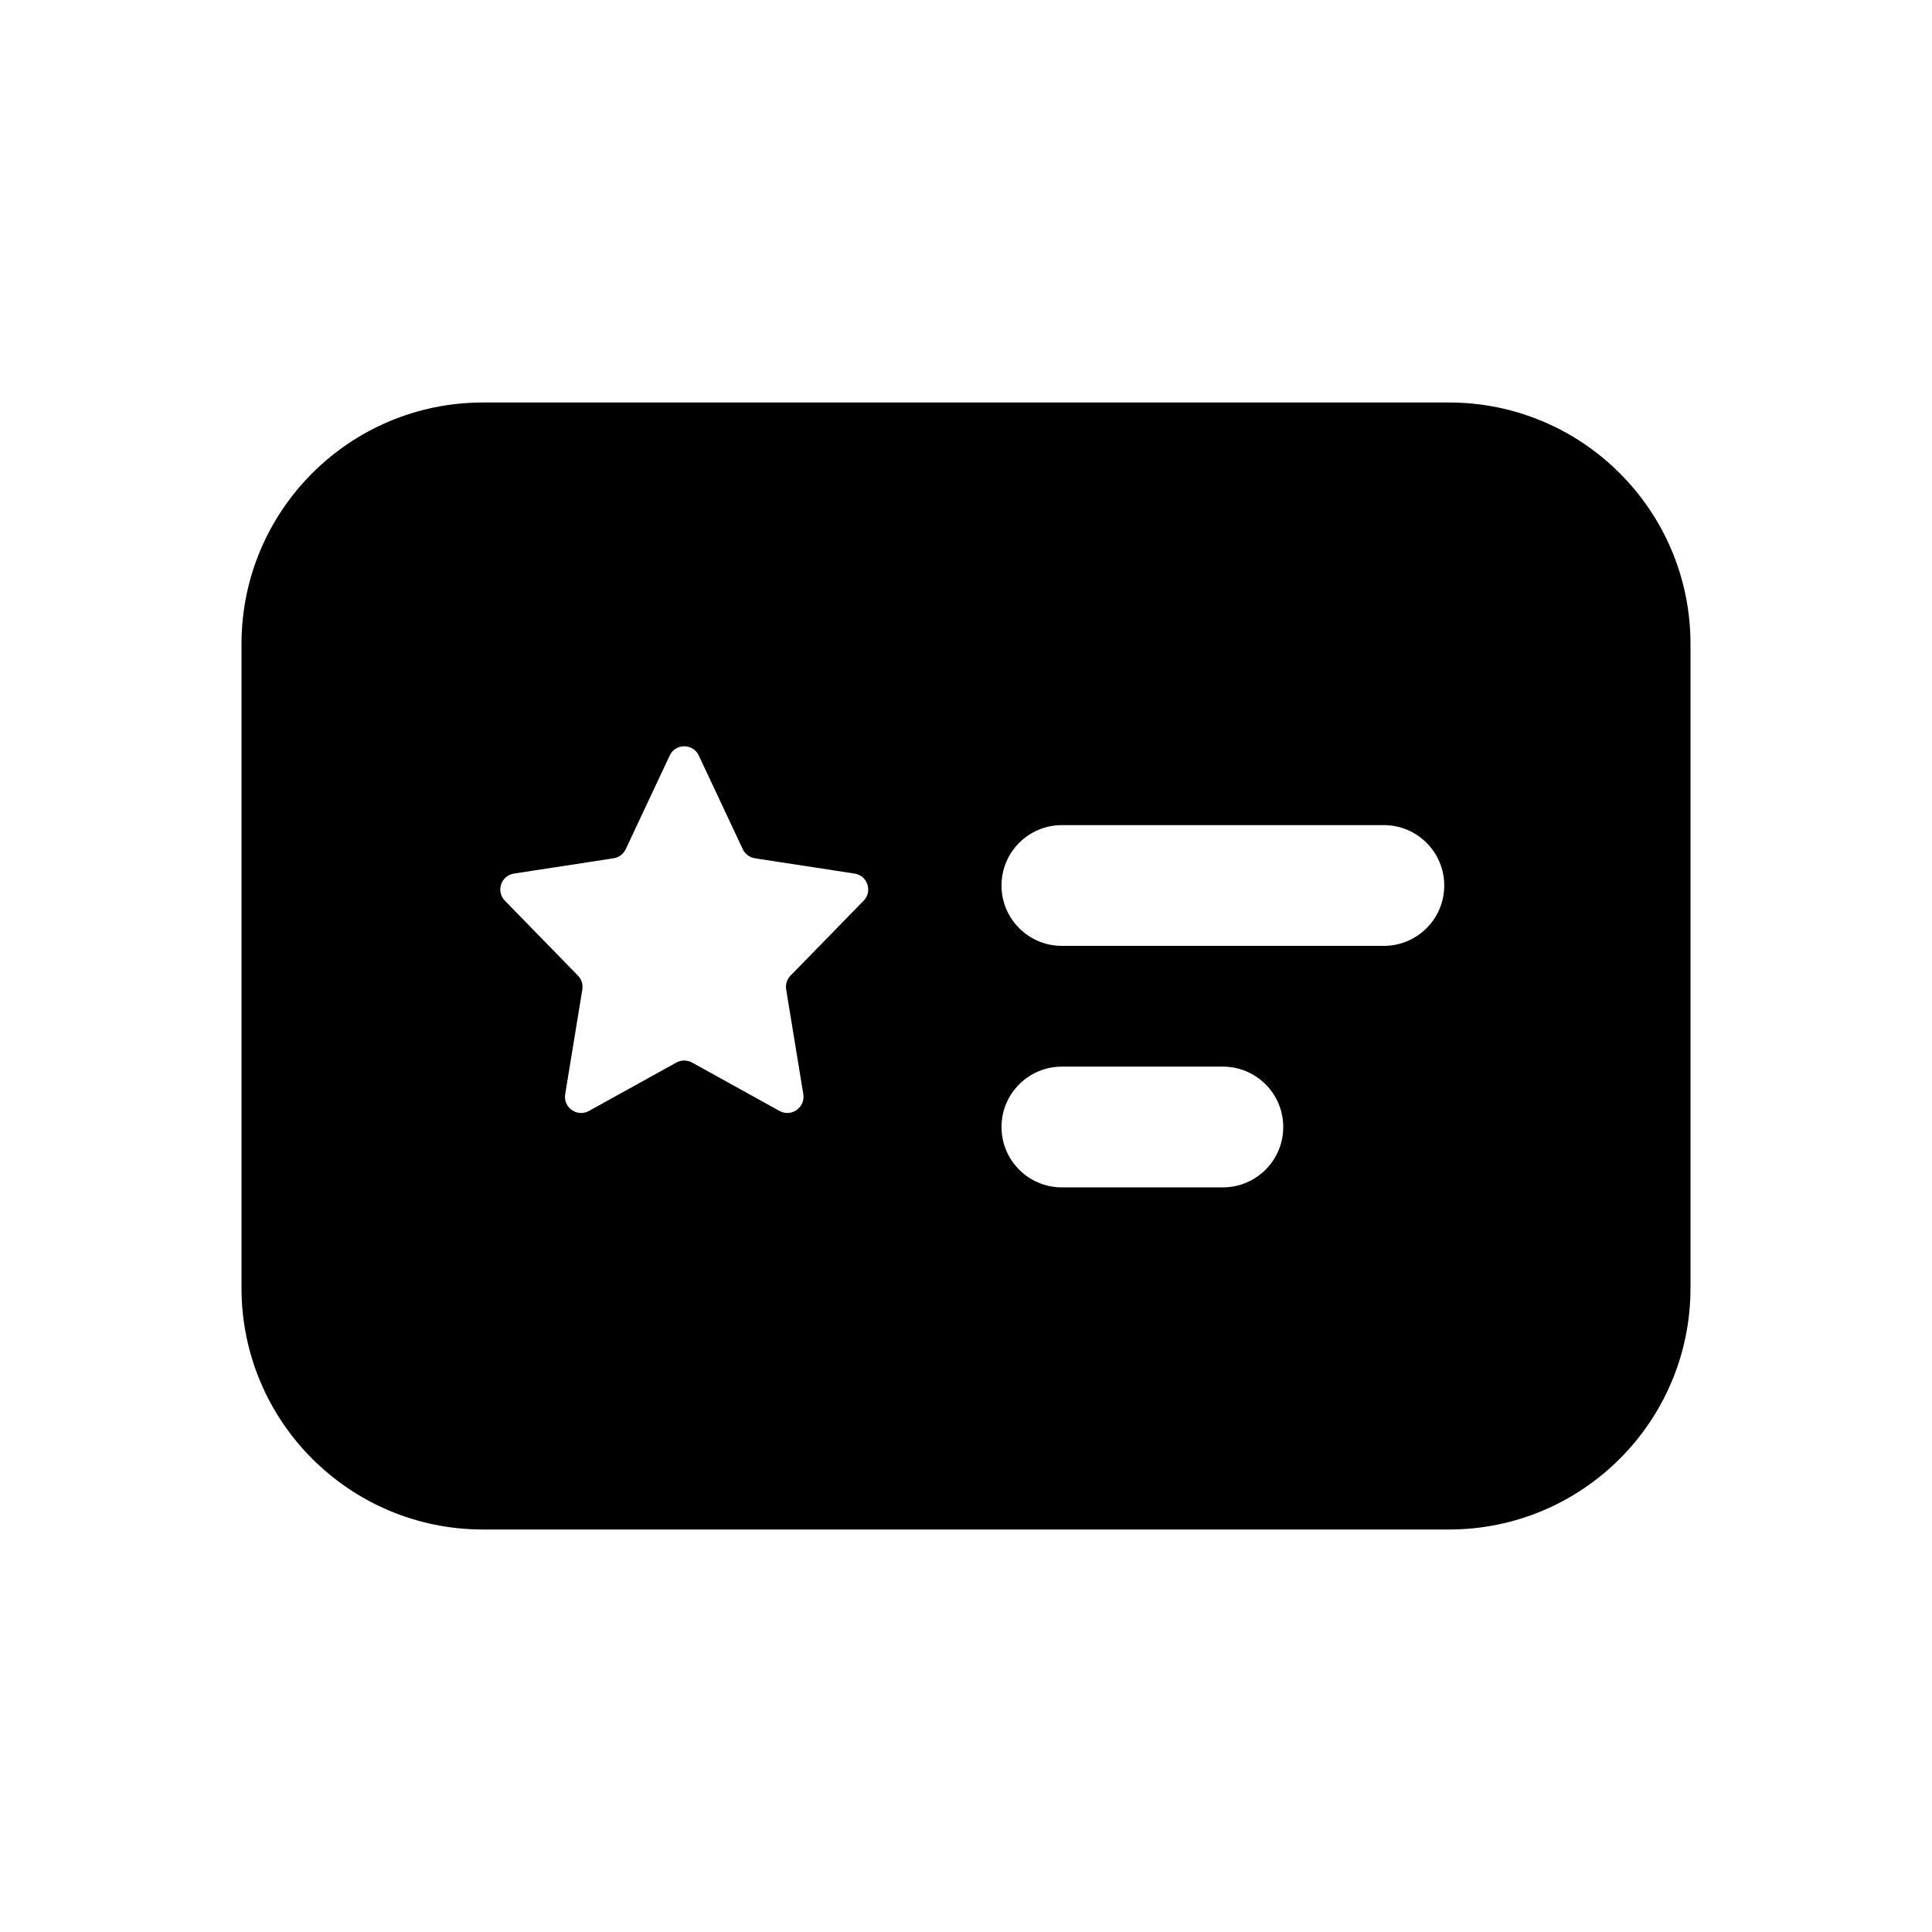 <svg width="24" height="24" viewBox="0 0 24 24" fill="none" xmlns="http://www.w3.org/2000/svg">
<path d="M6 5C4.343 5 3 6.343 3 8V16C3 17.657 4.343 19 6 19H18C19.657 19 21 17.657 21 16V8C21 6.343 19.657 5 18 5H6ZM8.681 9.386L9.227 10.549C9.255 10.609 9.312 10.652 9.378 10.662L10.616 10.852C10.776 10.877 10.842 11.073 10.728 11.189L9.821 12.119C9.776 12.165 9.756 12.228 9.766 12.291L9.979 13.593C10.005 13.758 9.831 13.881 9.684 13.801L8.597 13.199C8.537 13.166 8.463 13.166 8.403 13.199L7.315 13.801C7.169 13.881 6.994 13.758 7.021 13.593L7.234 12.291C7.244 12.228 7.224 12.165 7.179 12.119L6.272 11.189C6.158 11.073 6.224 10.877 6.384 10.852L7.622 10.662C7.688 10.652 7.744 10.609 7.773 10.549L8.319 9.386C8.391 9.232 8.609 9.232 8.681 9.386ZM12.441 11C12.441 10.586 12.777 10.25 13.191 10.25H17.191C17.605 10.25 17.941 10.586 17.941 11C17.941 11.414 17.605 11.75 17.191 11.75H13.191C12.777 11.75 12.441 11.414 12.441 11ZM13.191 13.25H15.191C15.605 13.25 15.941 13.586 15.941 14C15.941 14.414 15.605 14.75 15.191 14.75H13.191C12.777 14.75 12.441 14.414 12.441 14C12.441 13.586 12.777 13.25 13.191 13.25Z" fill="black"/>
</svg>
